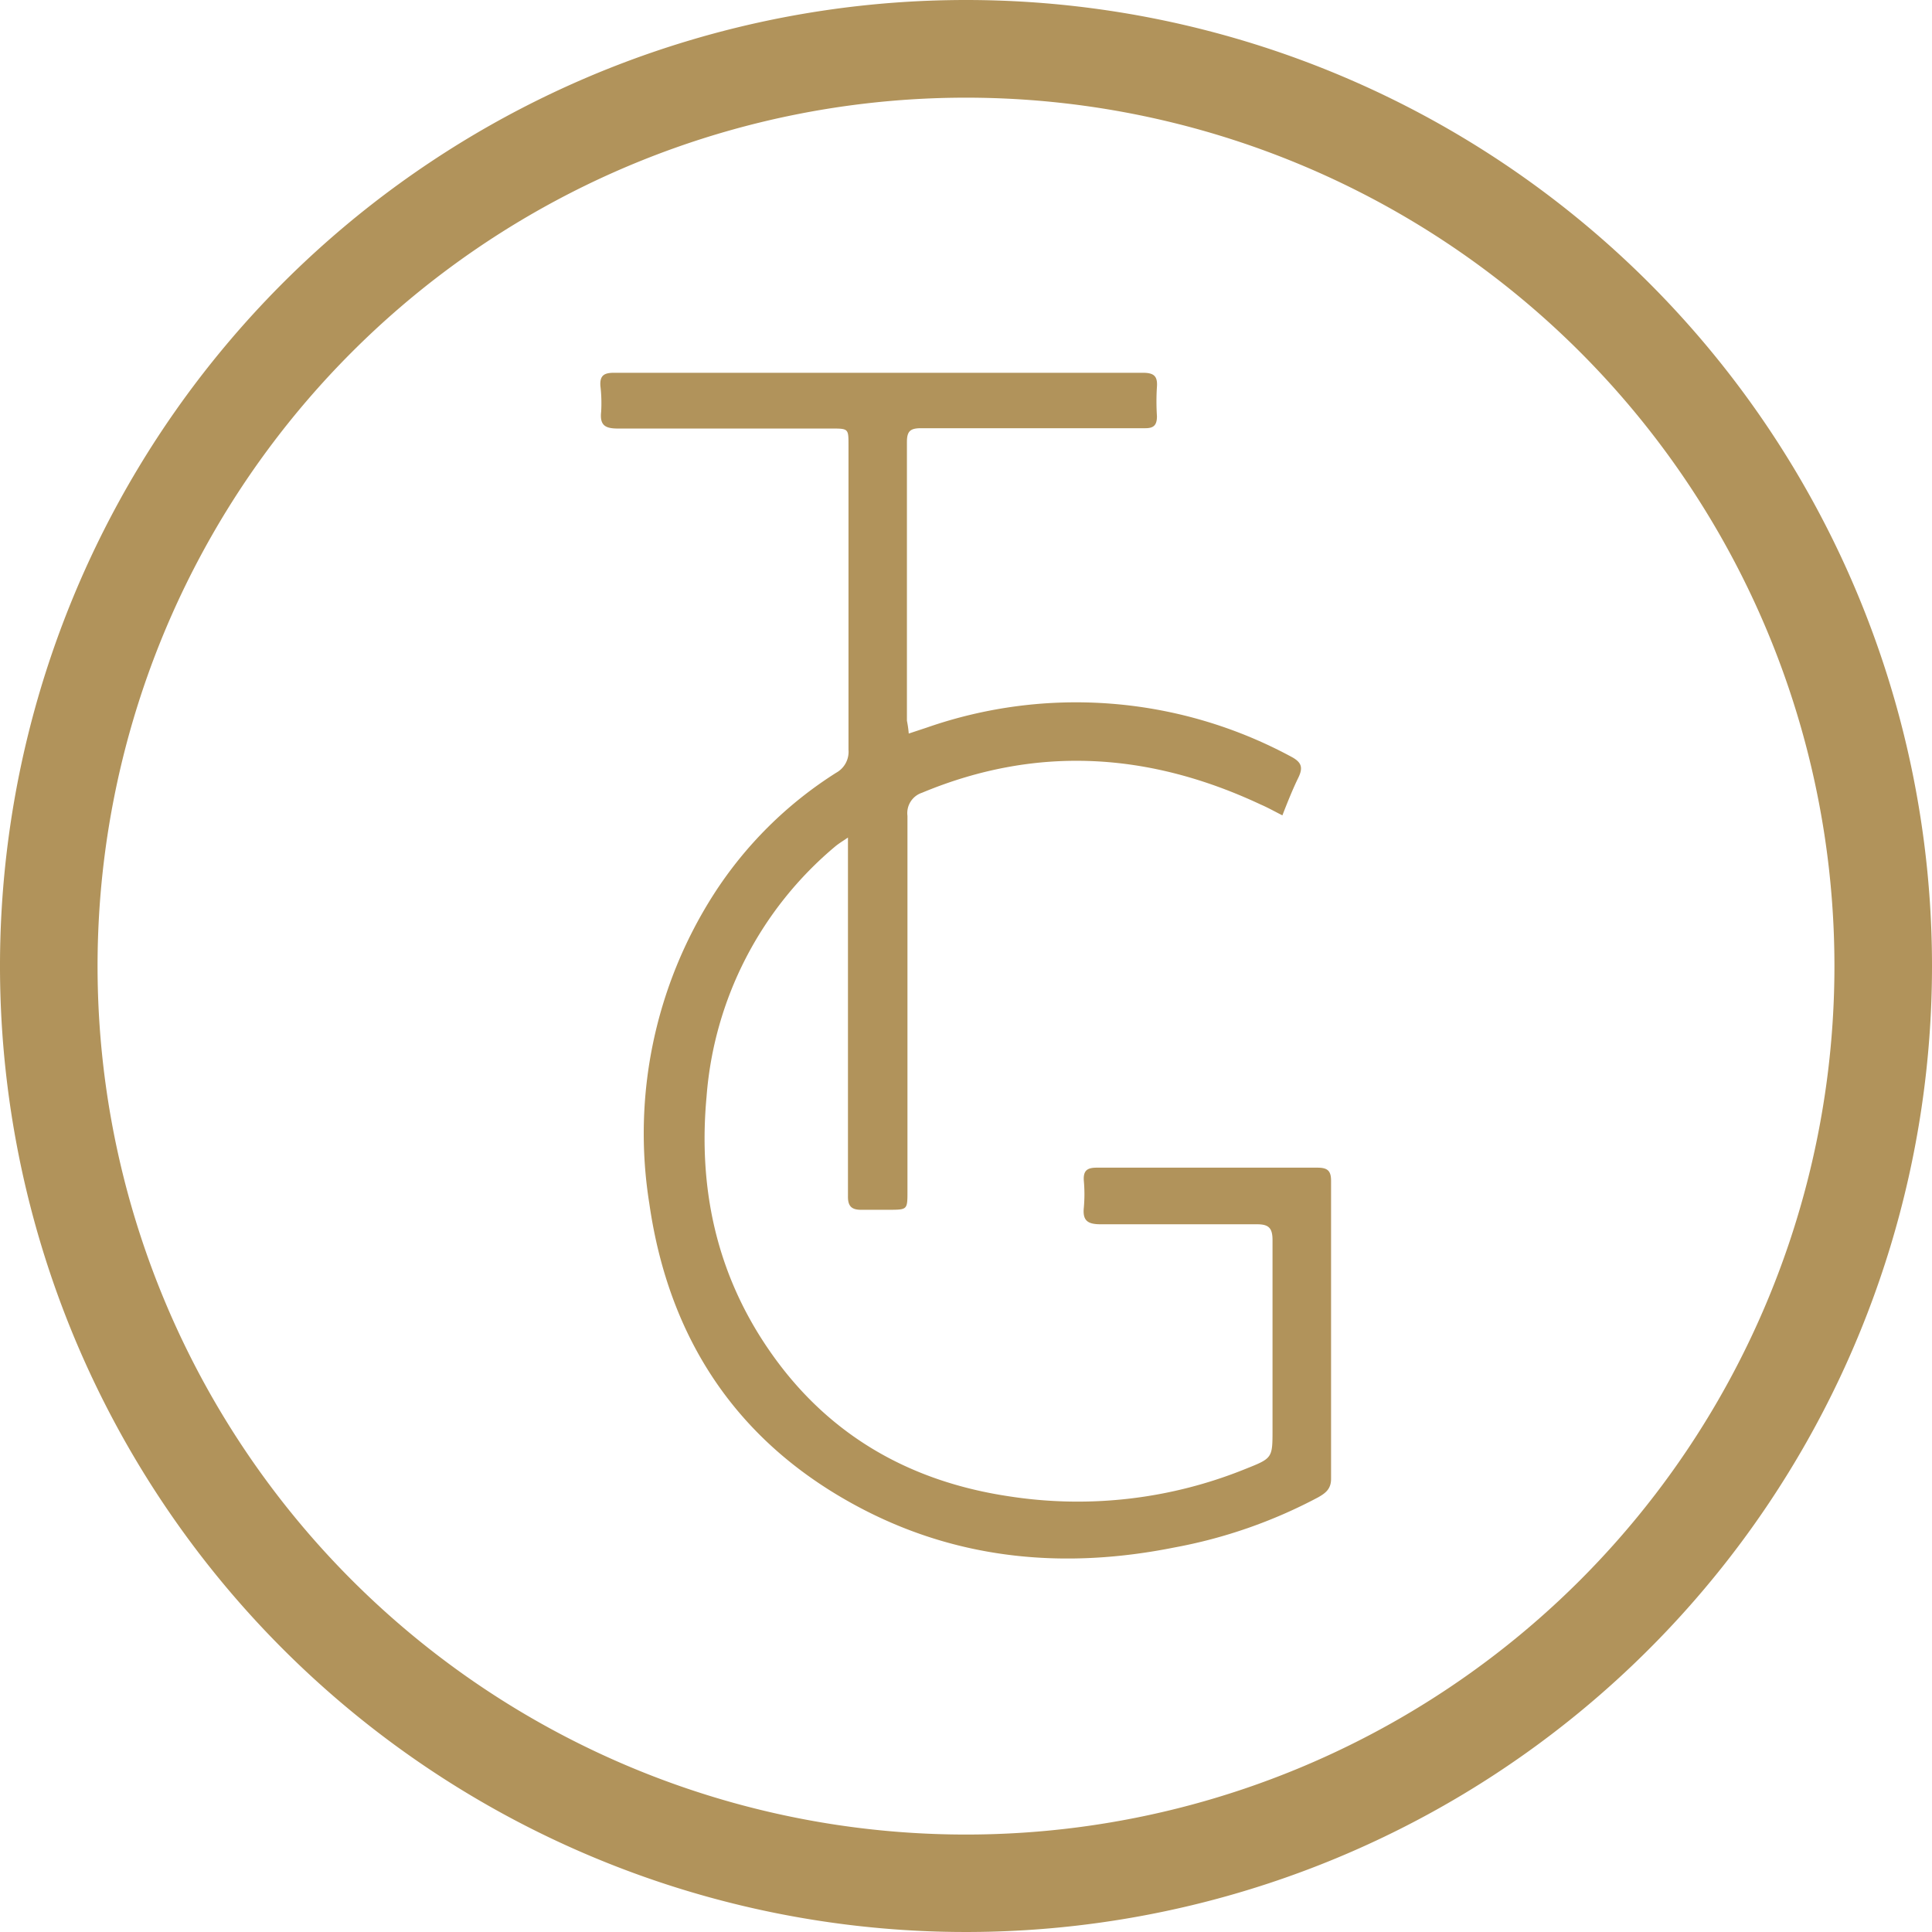 <svg xmlns="http://www.w3.org/2000/svg" viewBox="0 0 180.2 180.19"><defs><style>.cls-1{fill:#b1935b;}</style></defs><g id="Layer_2" data-name="Layer 2"><g id="Layer_1-2" data-name="Layer 1"><path class="cls-1" d="M84.76,68.42l1.69-.56a42.27,42.27,0,0,1,33.93,2.69c1,.52,1.2,1,.71,2s-1,2.26-1.48,3.5c-.77-.39-1.39-.74-2-1C107.21,70.17,96.7,69.48,86,73.94a2,2,0,0,0-1.36,2.16c0,11.66,0,23.33,0,35,0,1.73,0,1.73-1.68,1.74-.88,0-1.76,0-2.64,0s-1.24-.33-1.23-1.25c0-4,0-8,0-12V78.12c-.53.36-.88.57-1.19.83a33.79,33.79,0,0,0-12,23.35c-.78,8.49.9,16.4,5.74,23.49,5.45,8,13.16,12.42,22.65,13.8A41.68,41.68,0,0,0,116.19,137c2.51-1,2.5-1,2.5-3.7,0-5.87,0-11.75,0-17.62,0-1.16-.36-1.5-1.5-1.49-4.84,0-9.68,0-14.52,0-1.18,0-1.71-.3-1.58-1.55a14,14,0,0,0,0-2.51c-.07-1,.36-1.23,1.27-1.22q10.26,0,20.52,0c.93,0,1.27.28,1.27,1.22q0,13.91,0,27.81c0,.94-.52,1.33-1.21,1.72a46.42,46.42,0,0,1-13.43,4.68c-10,2-19.79,1.2-28.95-3.53-11.61-6-18.16-15.72-20-28.57a41.38,41.38,0,0,1,6-28.81A37.16,37.16,0,0,1,78,72.07a2.23,2.23,0,0,0,1.14-2.14c0-9.47,0-18.94,0-28.41,0-1.55,0-1.55-1.62-1.55-6.64,0-13.27,0-19.91,0-1.22,0-1.67-.35-1.54-1.56A13.63,13.63,0,0,0,56,36c-.07-1,.37-1.23,1.27-1.23q24.66,0,49.32,0c1,0,1.39.28,1.32,1.29a21.18,21.18,0,0,0,0,2.76c0,.83-.29,1.13-1.12,1.12-2.56,0-5.12,0-7.68,0-4.4,0-8.8,0-13.2,0-1,0-1.32.27-1.32,1.28,0,8.67,0,17.34,0,26C84.66,67.58,84.72,67.93,84.76,68.42Z"/><path class="cls-1" d="M90.1,0a90.1,90.1,0,1,0,90.1,90.1A90.1,90.1,0,0,0,90.1,0Zm0,171.11a81,81,0,1,1,81-81A81,81,0,0,1,90.1,171.11Z"/></g></g></svg>